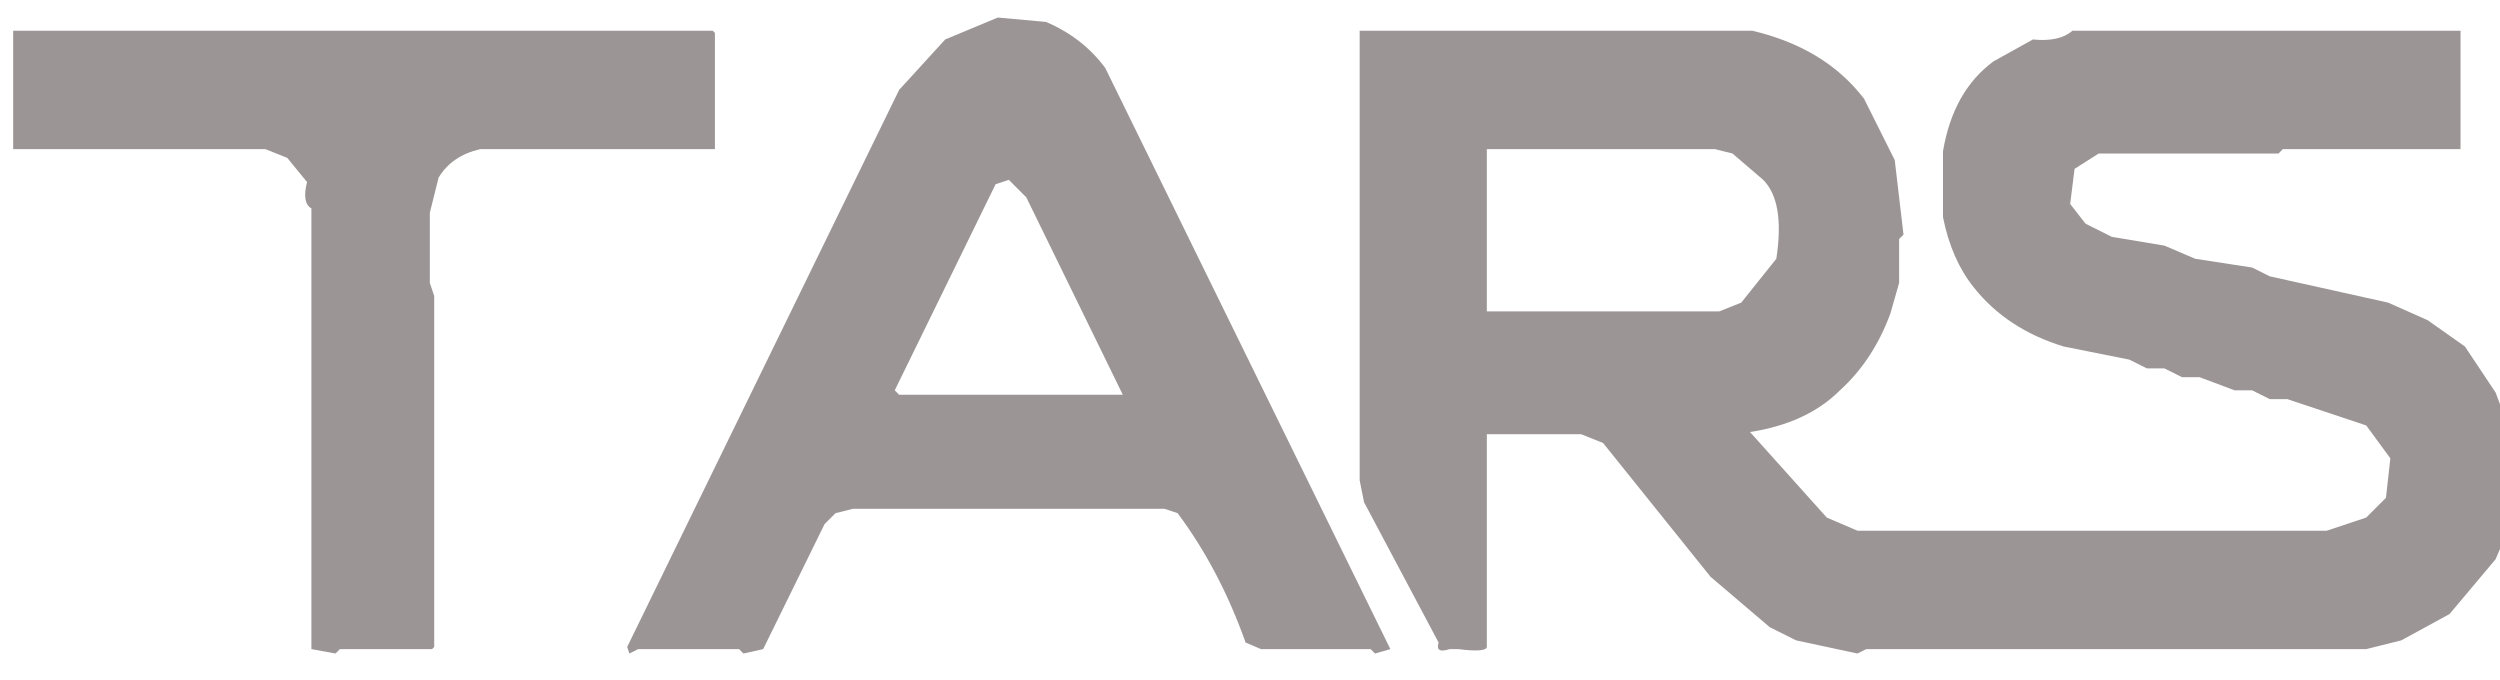 <?xml version="1.0" encoding="UTF-8"?>
<svg viewBox="70 275 570 155" version="1.1" xmlns="http://www.w3.org/2000/svg">
  <path fill="#9c9595" opacity="1" 
        d="M 297.5 279 L 308.5 280 Q 316.9 283.6 322 290.5 L 387 423 L 383.5 424 L 382.5 423 L 359.5 423 L 357.5 423 L 354 421.5 Q 348.1 404.9 338.5 392 L 335.5 391 L 264.5 391 L 260.5 392 L 258 394.5 L 244 423 L 239.5 424 L 238.5 423 L 217.5 423 L 215.5 423 L 213.5 424 L 213 422.5 L 275 295.5 L 285.5 284 L 297.5 279 Z M 300 316 L 297 317 L 274 364 L 275 365 L 326 365 L 304 320 L 300 316 Z" />
  <path fill="#9c9595" opacity="1" 
        d="M 73 282 L 232.5 282 L 233 282.5 L 233 309 L 179.5 309 Q 173 310.5 170 315.5 L 168 323.5 L 168 339.5 L 169 342.5 L 169 422.5 L 168.5 423 L 159.5 423 L 157.5 423 L 147.5 423 L 146.5 424 L 141 423 L 141 322.5 Q 138.8 321.3 140 316.5 L 135.5 311 L 130.5 309 L 73 309 L 73 282 Z" />
  <path fill="#9c9595" opacity="1" 
        d="M 380 282 L 469.5 282 Q 486.1 285.9 495 297.5 L 502 311.5 L 504 328.5 L 503 329.5 L 503 339.5 L 501 346.5 Q 497.1 357.1 489.5 364 Q 482 371.5 469 373.5 L 486.5 393 L 493.5 396 L 600.5 396 L 609.5 393 L 614 388.5 L 615 379.5 L 609.5 372 L 591.5 366 L 587.5 366 L 583.5 364 L 579.5 364 L 571.5 361 L 567.5 361 L 563.5 359 L 559.5 359 L 555.5 357 L 540.5 354 Q 527.5 350 520 340.5 Q 514.9 334.1 513 324.5 L 513 309.5 Q 515.3 295.8 524.5 289 L 533.5 284 Q 539.6 284.6 542.5 282 L 631 282 L 631 309 L 590.5 309 L 589.5 310 L 548.5 310 L 543 313.5 L 542 321.5 L 545.5 326 L 551.5 329 L 563.5 331 L 570.5 334 L 583.5 336 L 587.5 338 L 614.5 344 L 623.5 348 L 632 354 L 639 364.5 L 642 372.5 L 643 388.5 Q 640.5 390 642 395.5 L 639 402.5 L 628.5 415 L 617.5 421 L 609.5 423 L 495.5 423 L 493.5 424 L 479.5 421 L 473.5 418 L 460 406.5 L 435.5 376 L 430.5 374 L 409 374 L 409 422.5 Q 408.8 423.8 402.5 423 L 400.5 423 Q 397.2 424.1 398 421.5 L 381 389.5 L 380 384.5 L 380 282 Z M 409 309 L 409 346 L 462 346 L 467 344 L 475 334 Q 477 321 472 316 L 465 310 L 461 309 L 409 309 Z" />
</svg>
